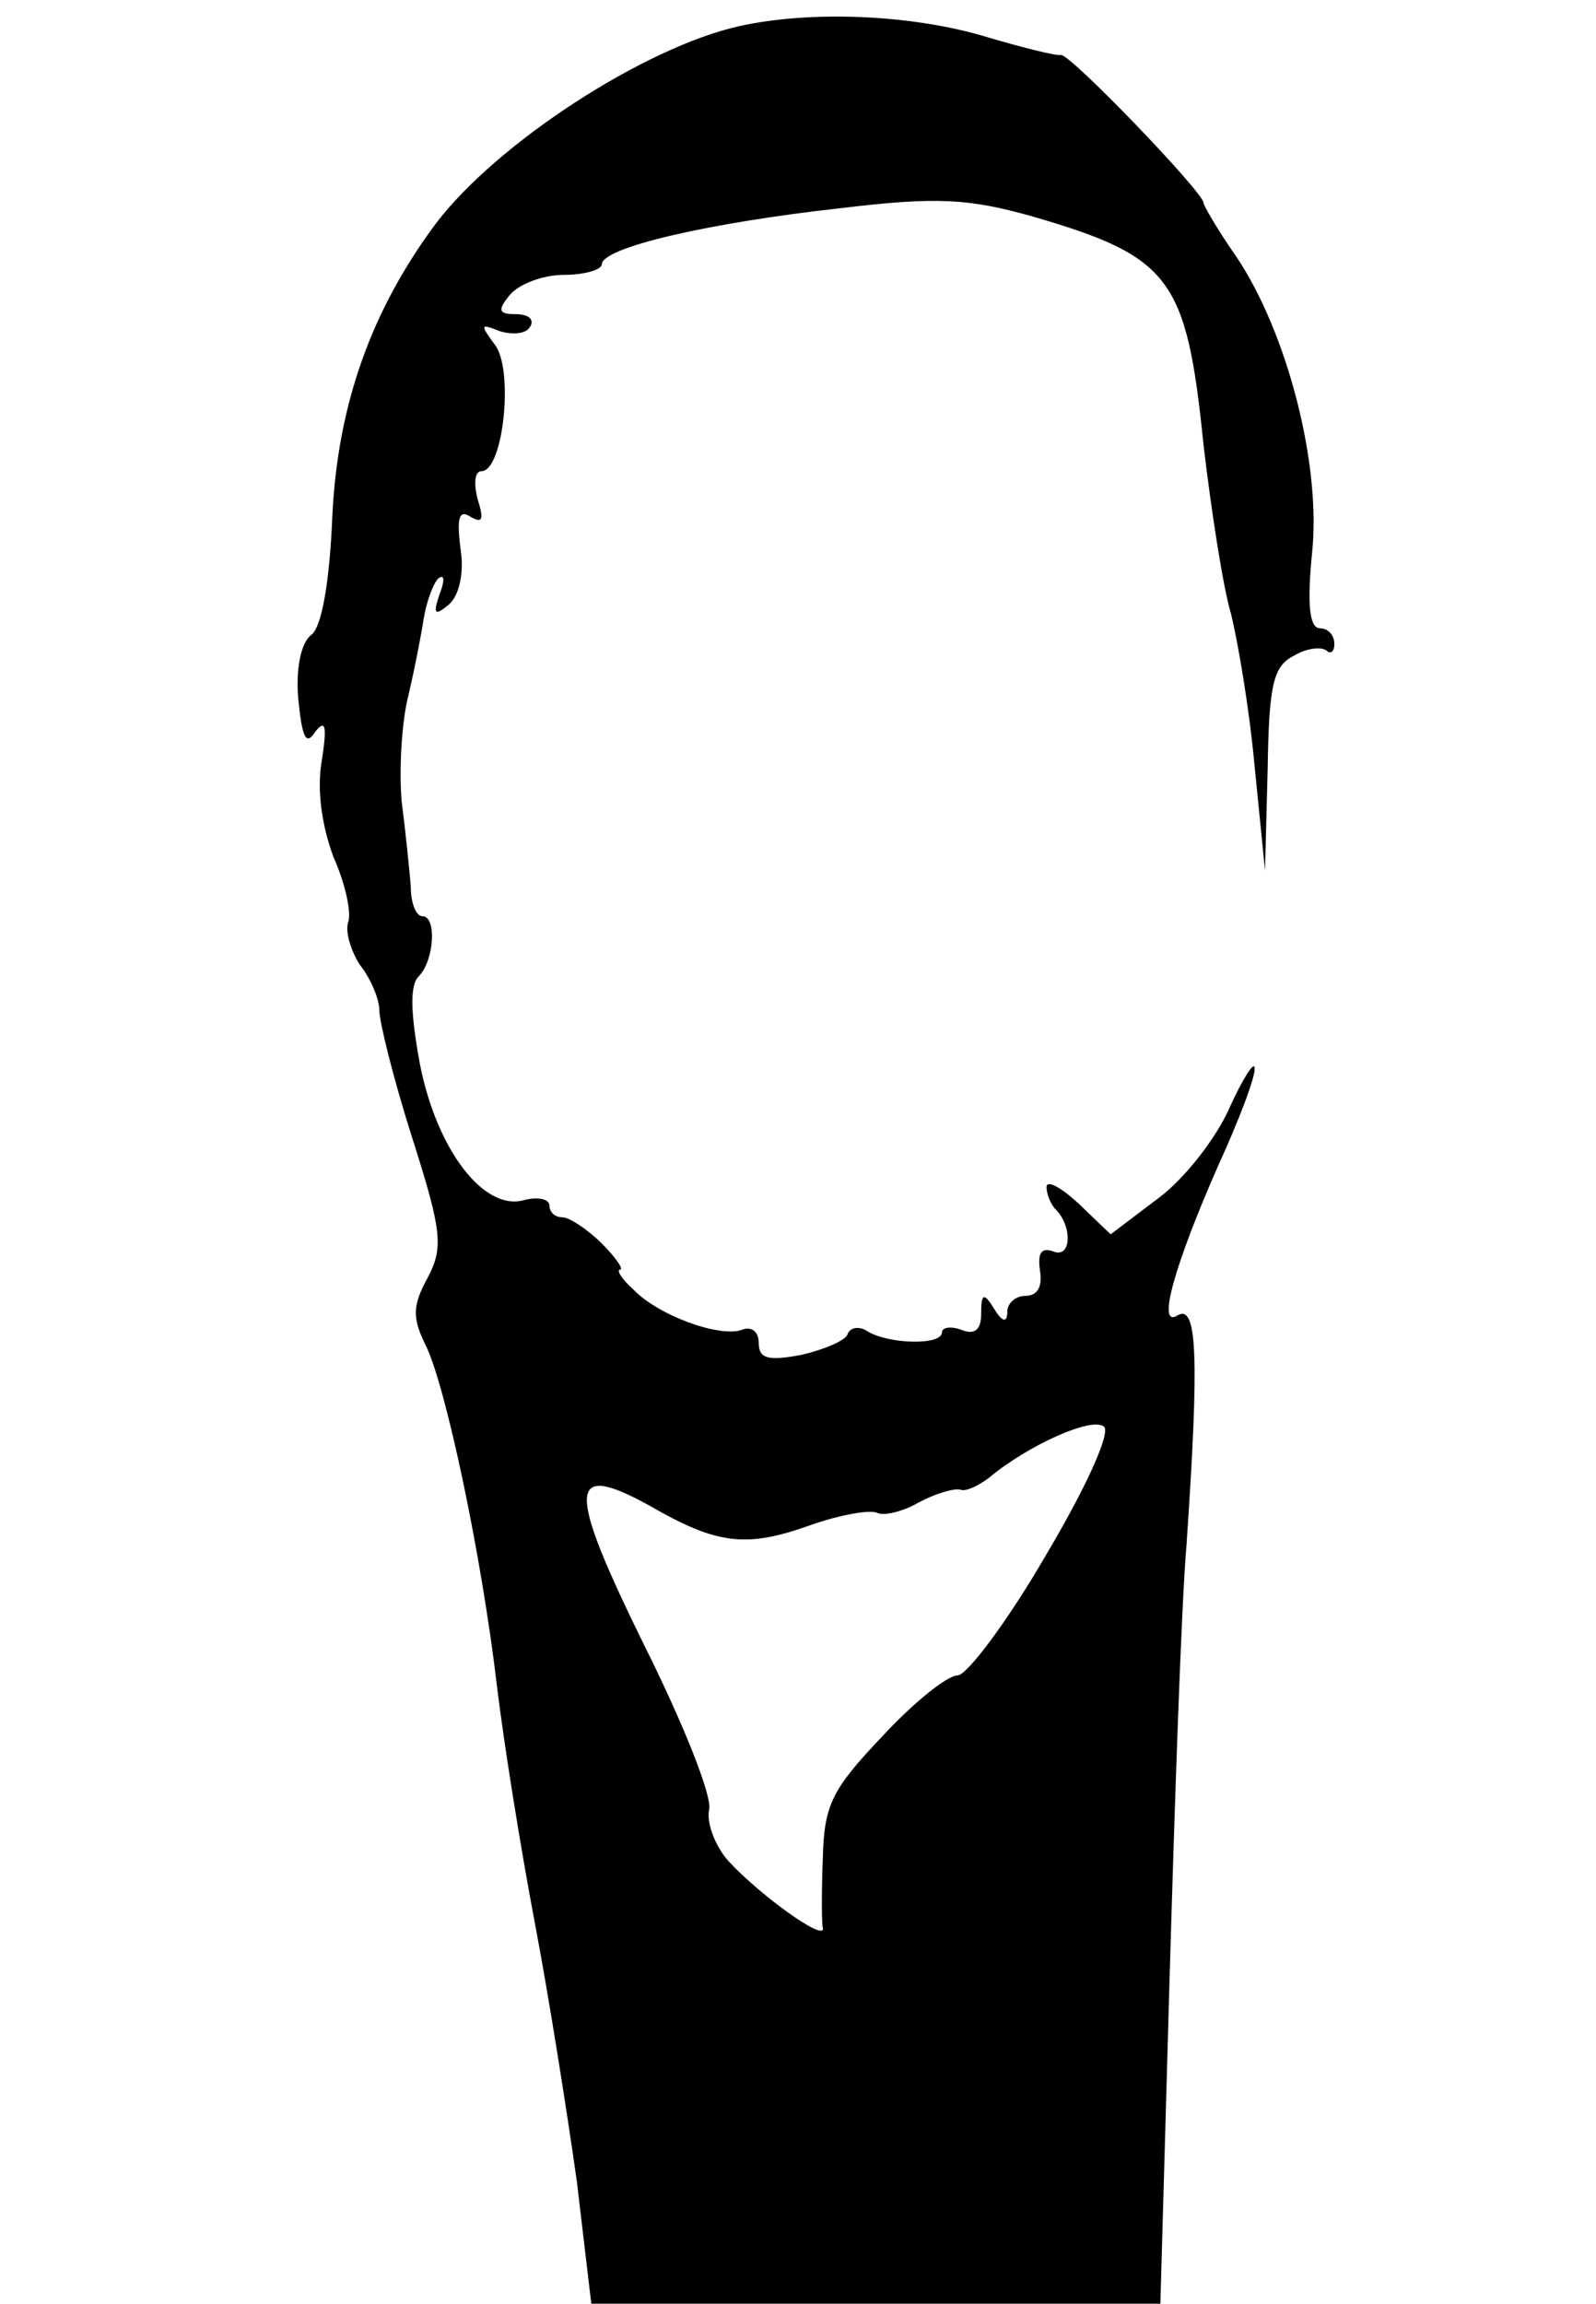 <?xml version="1.0" standalone="no"?>
<!DOCTYPE svg PUBLIC "-//W3C//DTD SVG 20010904//EN"
 "http://www.w3.org/TR/2001/REC-SVG-20010904/DTD/svg10.dtd">
<svg version="1.0" xmlns="http://www.w3.org/2000/svg"
 width="122pt" height="176pt" viewBox="0 0 122 176"
 preserveAspectRatio="xMidYMid meet">
<g transform="translate(0,176) scale(0.1,-0.1)"
fill="#000000" stroke="none">
<path d="M565 1740 c-72 -16 -185 -89 -232 -151 -49 -66 -75 -138 -79 -224 -2
-49 -8 -84 -16 -90 -8 -6 -12 -26 -10 -49 3 -30 6 -36 13 -25 8 10 9 4 5 -22
-4 -22 0 -50 9 -74 9 -20 14 -43 11 -50 -2 -7 2 -21 9 -32 8 -10 15 -26 15
-35 0 -9 11 -53 25 -97 23 -72 24 -84 12 -107 -12 -22 -12 -31 -1 -53 15 -32
42 -158 54 -260 5 -42 18 -123 29 -181 11 -58 25 -147 32 -197 l11 -93 218 0
217 0 7 247 c4 137 9 286 13 333 10 146 8 184 -7 175 -16 -10 -2 39 31 114 16
35 29 69 28 75 0 6 -9 -8 -19 -30 -10 -23 -34 -54 -54 -69 l-37 -28 -24 23
c-14 13 -25 19 -25 13 0 -5 3 -13 7 -17 13 -13 12 -38 -2 -32 -9 3 -12 -1 -10
-15 2 -12 -2 -19 -11 -19 -8 0 -14 -6 -14 -12 0 -9 -4 -8 -10 2 -8 13 -10 12
-10 -4 0 -12 -5 -16 -15 -12 -8 3 -15 2 -15 -2 0 -10 -41 -9 -57 1 -6 4 -13 3
-15 -2 -1 -5 -18 -12 -35 -16 -26 -5 -33 -3 -33 9 0 9 -6 13 -13 10 -17 -6
-64 11 -83 31 -9 8 -13 15 -10 15 3 0 -3 9 -14 20 -11 11 -25 20 -30 20 -6 0
-10 4 -10 9 0 5 -9 7 -20 4 -30 -8 -66 38 -79 104 -7 38 -8 60 -1 67 12 12 14
46 3 46 -5 0 -9 10 -9 23 -1 12 -4 42 -7 65 -2 24 0 60 5 80 5 21 10 47 12 60
2 12 7 26 11 30 5 4 5 -2 1 -12 -5 -15 -4 -17 7 -8 8 7 12 24 9 43 -3 24 -1
30 8 24 9 -5 10 -2 5 14 -3 12 -2 21 3 21 17 0 25 79 10 97 -11 15 -11 16 4
10 10 -3 20 -2 23 3 4 6 -1 10 -11 10 -13 0 -14 3 -4 15 7 8 25 15 41 15 16 0
29 4 29 8 0 13 83 32 183 43 74 9 98 7 145 -6 107 -31 119 -47 132 -175 6 -51
15 -109 21 -129 5 -20 14 -72 18 -116 l8 -80 2 77 c1 64 4 79 20 87 10 6 21 7
25 4 3 -3 6 -1 6 5 0 7 -5 12 -11 12 -8 0 -10 18 -6 58 7 67 -19 168 -58 226
-14 20 -25 39 -25 41 0 8 -102 114 -109 113 -3 -1 -31 6 -61 15 -56 16 -131
19 -185 7z m234 -1169 c-29 -50 -60 -91 -67 -91 -8 0 -34 -21 -58 -47 -38 -40
-44 -52 -45 -92 -1 -25 -1 -50 0 -54 2 -11 -48 25 -72 51 -10 11 -17 29 -15
39 3 10 -20 67 -50 127 -59 120 -58 140 4 106 52 -30 74 -33 124 -15 23 8 46
12 51 9 5 -2 19 1 31 8 13 7 27 11 32 10 4 -2 14 3 22 9 30 25 79 47 88 39 5
-5 -14 -47 -45 -99z"/>
</g>
</svg>
